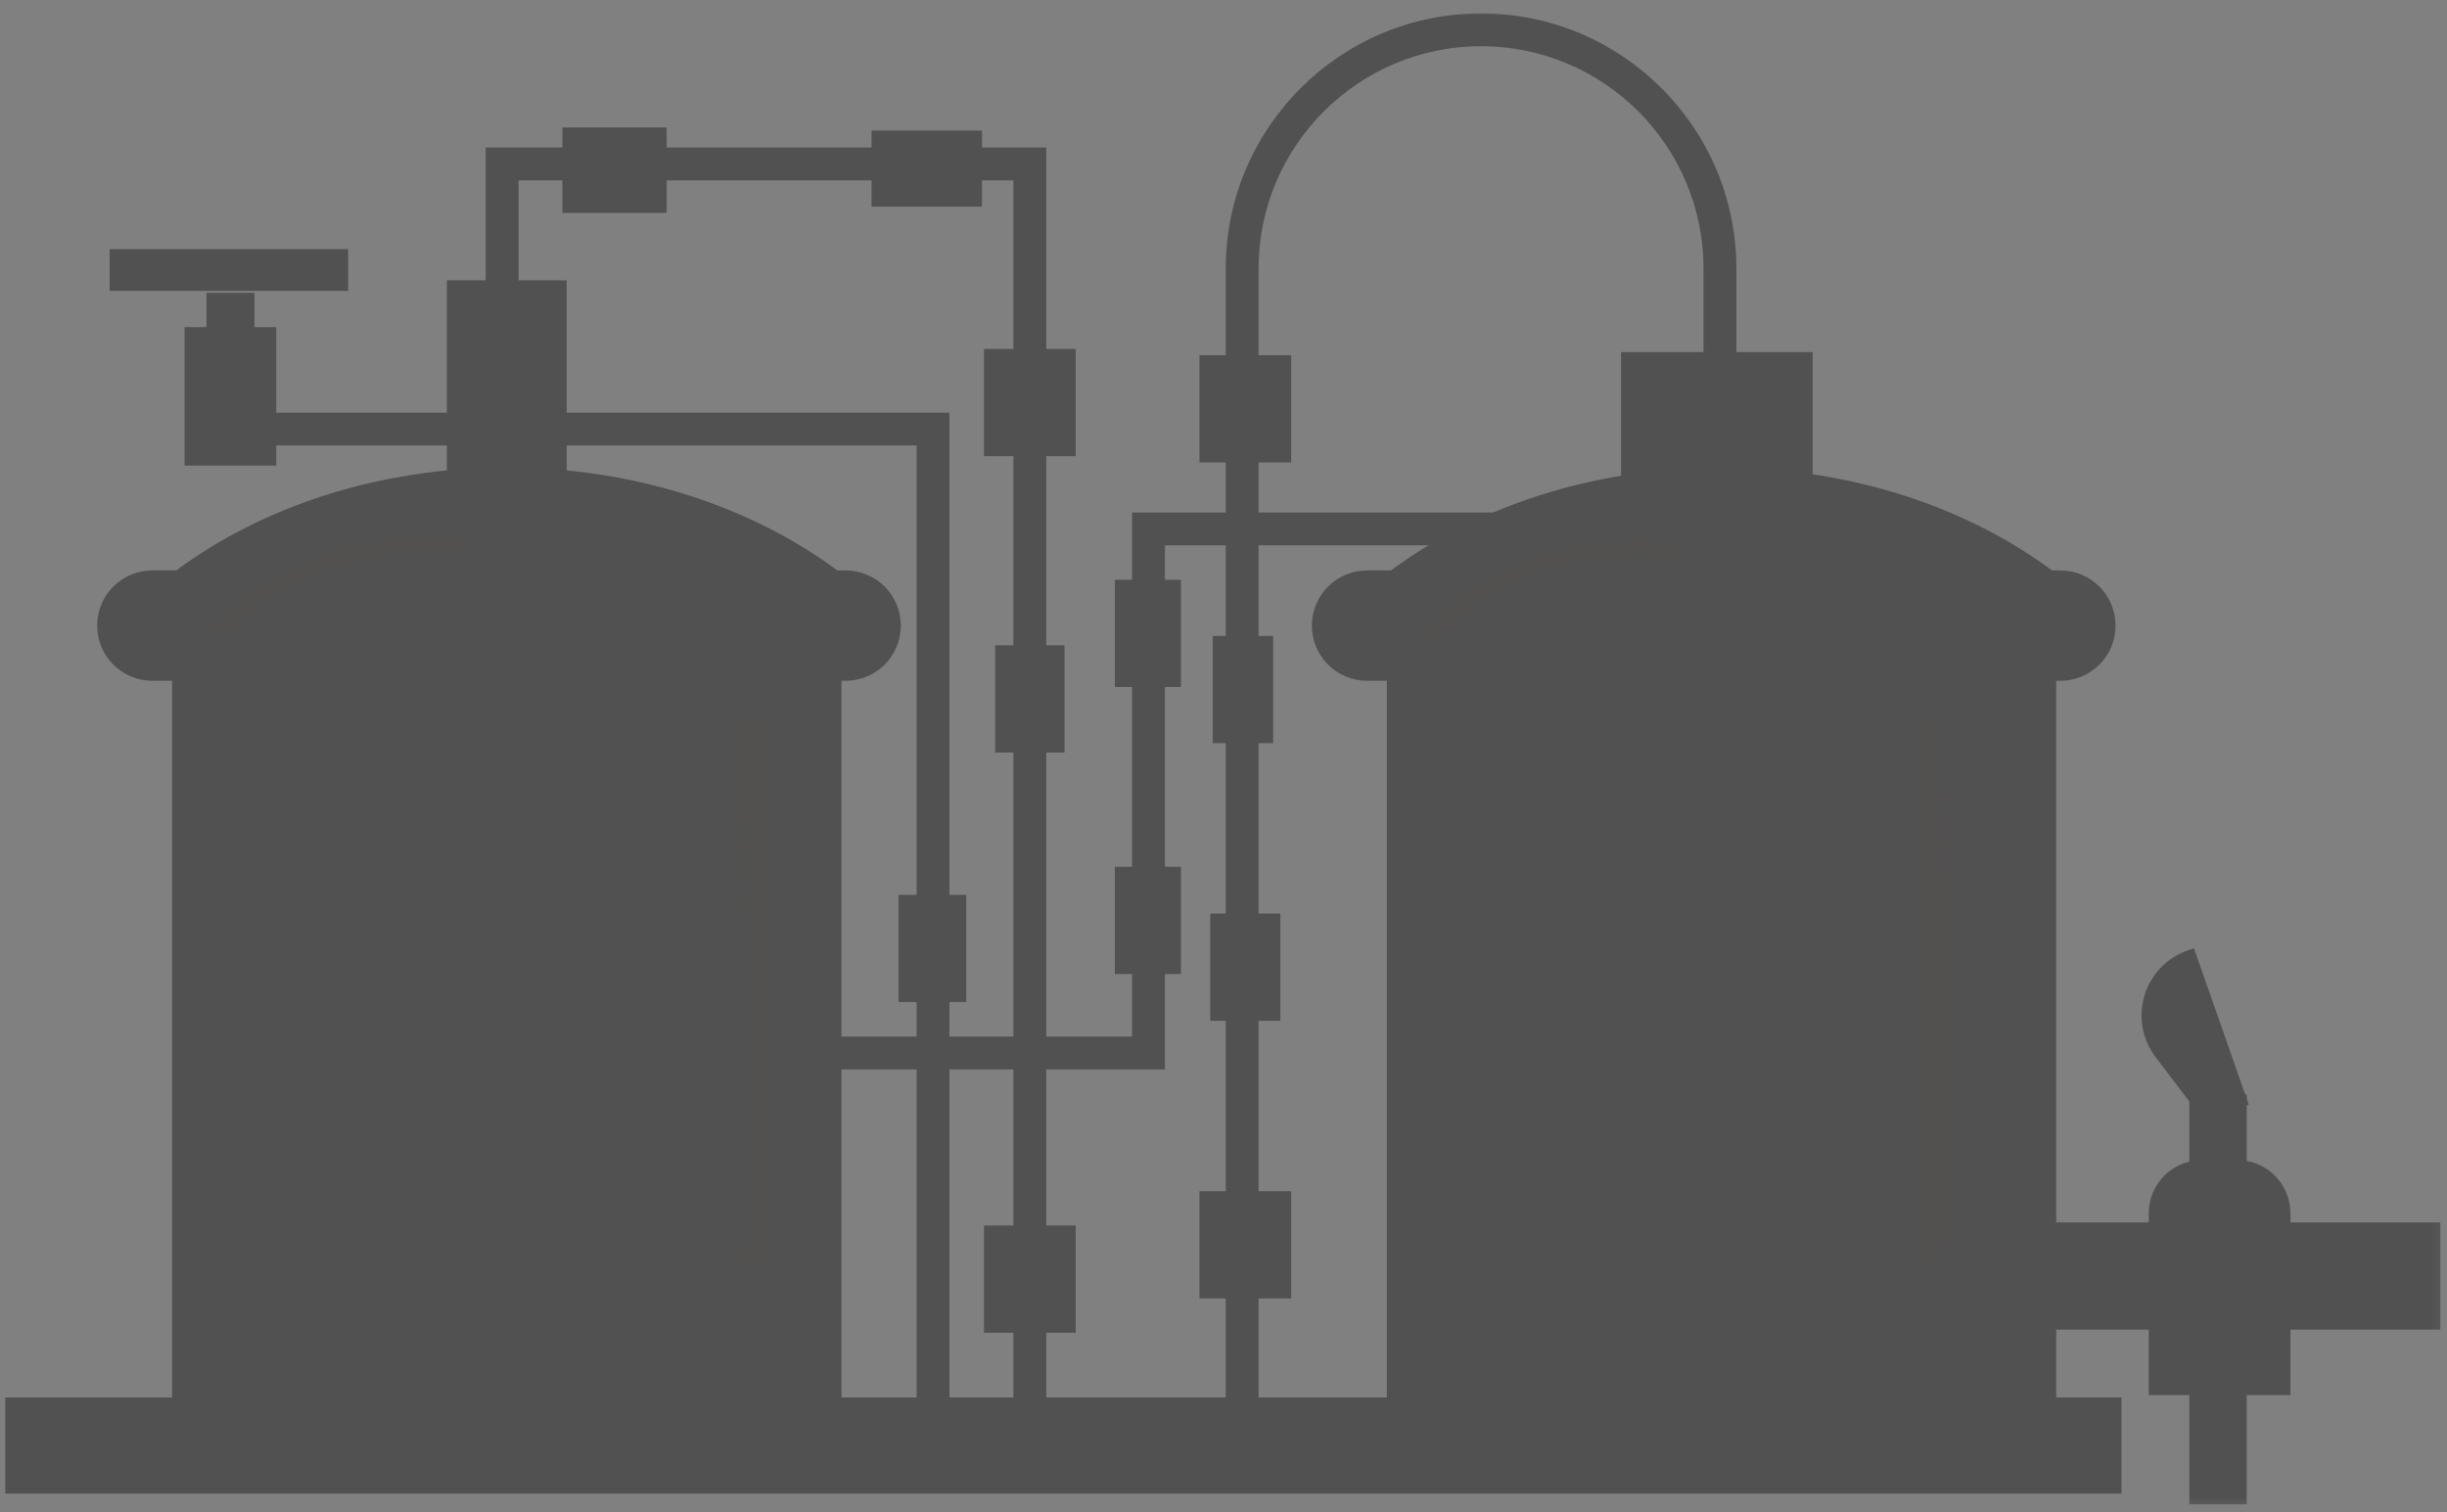 <svg width="233" height="144" viewBox="0 0 233 144" fill="none" xmlns="http://www.w3.org/2000/svg">
<rect x="0" y="0" width="233" height="144" fill="#808080" stroke="none"/>
<g opacity="0.376">
<path fill-rule="evenodd" clip-rule="evenodd" d="M1.002 141.738H201.503V133.589H1.002V141.738Z" fill="#040202"/>
<path fill-rule="evenodd" clip-rule="evenodd" d="M1.002 141.74H201.505V133.591H1.002V141.74Z" stroke="#040202"/>
<path fill-rule="evenodd" clip-rule="evenodd" d="M16.887 135.632H79.625V64.036H16.887V135.632Z" fill="#040202"/>
<path fill-rule="evenodd" clip-rule="evenodd" d="M16.887 135.632H79.625V64.036H16.887V135.632Z" stroke="#040202"/>
<path fill-rule="evenodd" clip-rule="evenodd" d="M80.518 54.826C83.146 54.826 85.276 56.953 85.276 59.579C85.276 62.205 83.146 64.333 80.518 64.333H14.508C11.88 64.333 9.751 62.205 9.751 59.579C9.751 56.953 11.88 54.826 14.508 54.826H16.946C25.008 48.786 36.089 45.023 48.257 45.023C60.423 45.023 71.502 48.786 79.564 54.826H80.518Z" fill="#040202"/>
<path fill-rule="evenodd" clip-rule="evenodd" d="M80.518 54.826H79.564C71.502 48.786 60.423 45.023 48.257 45.023C36.089 45.023 25.008 48.786 16.946 54.826H14.508C11.88 54.826 9.751 56.953 9.751 59.579C9.751 62.205 11.88 64.333 14.508 64.333H80.518C83.146 64.333 85.276 62.205 85.276 59.579C85.276 56.953 83.146 54.826 80.518 54.826Z" stroke="#040202"/>
<mask id="mask0" mask-type="alpha" maskUnits="userSpaceOnUse" x="0" y="0" width="233" height="144">
<path fill-rule="evenodd" clip-rule="evenodd" d="M0 143.763H232.866V0.775H0V143.763Z" fill="white"/>
</mask>
<g mask="url(#mask0)">
<path fill-rule="evenodd" clip-rule="evenodd" d="M132.552 135.632H195.29V64.036H132.552V135.632Z" fill="#040202"/>
<path fill-rule="evenodd" clip-rule="evenodd" d="M132.552 135.632H195.29V64.036H132.552V135.632Z" stroke="#040202"/>
<path fill-rule="evenodd" clip-rule="evenodd" d="M196.183 54.826H195.229C187.169 48.786 176.088 45.023 163.922 45.023C151.754 45.023 140.673 48.786 132.613 54.826H130.173C127.547 54.826 125.416 56.953 125.416 59.579C125.416 62.205 127.547 64.333 130.173 64.333H196.183C198.811 64.333 200.941 62.205 200.941 59.579C200.941 56.953 198.811 54.826 196.183 54.826Z" fill="#040202"/>
<path fill-rule="evenodd" clip-rule="evenodd" d="M196.183 54.826H195.229C187.169 48.786 176.088 45.023 163.922 45.023C151.754 45.023 140.673 48.786 132.613 54.826H130.173C127.547 54.826 125.416 56.953 125.416 59.579C125.416 62.205 127.547 64.333 130.173 64.333H196.183C198.811 64.333 200.941 62.205 200.941 59.579C200.941 56.953 198.811 54.826 196.183 54.826Z" stroke="#040202"/>
<path fill-rule="evenodd" clip-rule="evenodd" d="M154.853 45.916H172.099V34.031H154.853V45.916Z" fill="#040202"/>
<path fill-rule="evenodd" clip-rule="evenodd" d="M154.853 45.916H172.099V34.031H154.853V45.916Z" stroke="#040202"/>
<path fill-rule="evenodd" clip-rule="evenodd" d="M43.051 45.916H53.459V27.199H43.051V45.916Z" fill="#040202"/>
<path fill-rule="evenodd" clip-rule="evenodd" d="M43.051 45.916H53.459V27.199H43.051V45.916Z" stroke="#040202"/>
<path fill-rule="evenodd" clip-rule="evenodd" d="M194.398 126.125H231.864V116.915H194.398V126.125Z" fill="#040202"/>
<path fill-rule="evenodd" clip-rule="evenodd" d="M194.398 126.125H231.864V116.915H194.398V126.125Z" stroke="#040202"/>
<path fill-rule="evenodd" clip-rule="evenodd" d="M18.076 43.835H25.807V31.654H18.076V43.835Z" fill="#040202"/>
<path fill-rule="evenodd" clip-rule="evenodd" d="M18.076 43.835H25.807V31.654H18.076V43.835Z" stroke="#040202"/>
<path fill-rule="evenodd" clip-rule="evenodd" d="M54.054 19.771H62.974V12.642H54.054V19.771Z" fill="#040202"/>
<path fill-rule="evenodd" clip-rule="evenodd" d="M54.054 19.771H62.974V12.642H54.054V19.771Z" stroke="#040202"/>
<path fill-rule="evenodd" clip-rule="evenodd" d="M83.49 19.178H93.006V12.938H83.49V19.178Z" fill="#040202"/>
<path fill-rule="evenodd" clip-rule="evenodd" d="M83.49 19.178H93.006V12.938H83.49V19.178Z" stroke="#040202"/>
<path fill-rule="evenodd" clip-rule="evenodd" d="M94.195 126.422H101.926V117.212H94.195V126.422Z" fill="#040202"/>
<path fill-rule="evenodd" clip-rule="evenodd" d="M94.195 126.422H101.926V117.212H94.195V126.422Z" stroke="#040202"/>
<path fill-rule="evenodd" clip-rule="evenodd" d="M95.261 71.165H100.859V61.955H95.261V71.165Z" fill="#040202"/>
<path fill-rule="evenodd" clip-rule="evenodd" d="M95.261 71.165H100.859V61.955H95.261V71.165Z" stroke="#040202"/>
<path fill-rule="evenodd" clip-rule="evenodd" d="M86.063 94.931H91.512V85.722H86.063V94.931Z" fill="#040202"/>
<path fill-rule="evenodd" clip-rule="evenodd" d="M86.063 94.931H91.512V85.722H86.063V94.931Z" stroke="#040202"/>
<path fill-rule="evenodd" clip-rule="evenodd" d="M94.195 42.943H101.926V33.735H94.195V42.943Z" fill="#040202"/>
<path fill-rule="evenodd" clip-rule="evenodd" d="M94.195 42.943H101.926V33.735H94.195V42.943Z" stroke="#040202"/>
<path fill-rule="evenodd" clip-rule="evenodd" d="M114.713 123.155H122.444V113.944H114.713V123.155Z" fill="#040202"/>
<path fill-rule="evenodd" clip-rule="evenodd" d="M114.713 123.155H122.444V113.944H114.713V123.155Z" stroke="#040202"/>
<path fill-rule="evenodd" clip-rule="evenodd" d="M106.653 92.258H111.948V83.048H106.653V92.258Z" fill="#040202"/>
<path fill-rule="evenodd" clip-rule="evenodd" d="M106.653 92.258H111.948V83.048H106.653V92.258Z" stroke="#040202"/>
<path fill-rule="evenodd" clip-rule="evenodd" d="M106.653 64.926H111.948V55.717H106.653V64.926Z" fill="#040202"/>
<path fill-rule="evenodd" clip-rule="evenodd" d="M106.653 64.926H111.948V55.717H106.653V64.926Z" stroke="#040202"/>
<path fill-rule="evenodd" clip-rule="evenodd" d="M115.739 96.715H121.415V87.505H115.739V96.715Z" fill="#040202"/>
<path fill-rule="evenodd" clip-rule="evenodd" d="M115.739 96.715H121.415V87.505H115.739V96.715Z" stroke="#040202"/>
<path fill-rule="evenodd" clip-rule="evenodd" d="M115.972 70.274H120.73V61.064H115.972V70.274Z" fill="#040202"/>
<path fill-rule="evenodd" clip-rule="evenodd" d="M115.972 70.274H120.73V61.064H115.972V70.274Z" stroke="#040202"/>
<path fill-rule="evenodd" clip-rule="evenodd" d="M114.713 43.538H122.444V34.328H114.713V43.538Z" fill="#040202"/>
<path fill-rule="evenodd" clip-rule="evenodd" d="M114.713 43.538H122.444V34.328H114.713V43.538Z" stroke="#040202"/>
<path fill-rule="evenodd" clip-rule="evenodd" d="M10.939 27.199H32.646V24.228H10.939V27.199Z" fill="#040202"/>
<path fill-rule="evenodd" clip-rule="evenodd" d="M10.939 27.199H32.646V24.228H10.939V27.199Z" stroke="#040202"/>
<path fill-rule="evenodd" clip-rule="evenodd" d="M20.157 33.436H23.726V28.387H20.157V33.436Z" fill="#040202"/>
<path fill-rule="evenodd" clip-rule="evenodd" d="M20.157 33.436H23.726V28.387H20.157V33.436Z" stroke="#040202"/>
<path fill-rule="evenodd" clip-rule="evenodd" d="M89.905 133.85H87.78V41.924H22.833V39.801H89.905V133.85Z" fill="#040202"/>
<path fill-rule="evenodd" clip-rule="evenodd" d="M89.905 133.85H87.78V41.924H22.833V39.801H89.905V133.85Z" stroke="#040202"/>
<path fill-rule="evenodd" clip-rule="evenodd" d="M99.124 134.74H96.999V16.675H48.875V35.218H46.748V14.55H99.124V134.74Z" fill="#040202"/>
<path fill-rule="evenodd" clip-rule="evenodd" d="M99.124 134.74H96.999V16.675H48.875V35.218H46.748V14.55H99.124V134.74Z" stroke="#040202"/>
<path fill-rule="evenodd" clip-rule="evenodd" d="M110.422 101.342H75.463V99.217H108.297V49.309H145.338V51.432H110.422V101.342Z" fill="#040202"/>
<path fill-rule="evenodd" clip-rule="evenodd" d="M110.422 101.342H75.463V99.217H108.297V49.309H145.338V51.432H110.422V101.342Z" stroke="#040202"/>
<path fill-rule="evenodd" clip-rule="evenodd" d="M119.342 135.037H117.215V25.564C117.215 12.448 127.897 1.777 141.025 1.777C154.156 1.777 164.834 12.448 164.834 25.564V37.595H162.708V25.564C162.708 13.617 152.983 3.9 141.025 3.9C129.07 3.9 119.342 13.617 119.342 25.564V135.037Z" fill="#040202"/>
<path fill-rule="evenodd" clip-rule="evenodd" d="M119.342 135.037H117.215V25.564C117.215 12.448 127.897 1.777 141.025 1.777C154.156 1.777 164.834 12.448 164.834 25.564V37.595H162.708V25.564C162.708 13.617 152.983 3.9 141.025 3.9C129.07 3.9 119.342 13.617 119.342 25.564V135.037Z" stroke="#040202"/>
<path fill-rule="evenodd" clip-rule="evenodd" d="M217.592 132.363H205.103V115.549C205.103 113.023 207.152 110.974 209.682 110.974H213.013C215.543 110.974 217.592 113.023 217.592 115.549V132.363Z" fill="#040202"/>
<path fill-rule="evenodd" clip-rule="evenodd" d="M217.592 132.363H205.103V115.549C205.103 113.023 207.152 110.974 209.682 110.974H213.013C215.543 110.974 217.592 113.023 217.592 115.549V132.363Z" stroke="#040202"/>
<path fill-rule="evenodd" clip-rule="evenodd" d="M208.968 142.761H213.428V124.343H208.968V142.761Z" fill="#040202"/>
<path fill-rule="evenodd" clip-rule="evenodd" d="M208.968 142.761H213.428V124.343H208.968V142.761Z" stroke="#040202"/>
<path fill-rule="evenodd" clip-rule="evenodd" d="M208.97 111.867H213.431V104.736H208.97V111.867Z" fill="#040202"/>
<path fill-rule="evenodd" clip-rule="evenodd" d="M208.97 111.867H213.431V104.736H208.97V111.867Z" stroke="#040202"/>
<path fill-rule="evenodd" clip-rule="evenodd" d="M205.65 100.366L208.969 104.735H213.429L208.6 90.945L208.519 90.973C204.608 92.307 203.152 97.075 205.65 100.366Z" fill="#040202"/>
<path fill-rule="evenodd" clip-rule="evenodd" d="M205.65 100.366L208.969 104.735H213.429L208.6 90.945L208.519 90.973C204.608 92.307 203.152 97.075 205.65 100.366Z" stroke="#040202"/>
<path fill-rule="evenodd" clip-rule="evenodd" d="M183.818 69.255C183.818 69.255 184.958 120.132 183.818 119.752V69.255Z" fill="white"/>
<path d="M183.818 69.255C183.818 69.255 184.958 120.132 183.818 119.752" stroke="#040201" stroke-width="2" stroke-linecap="round" stroke-linejoin="round"/>
<path fill-rule="evenodd" clip-rule="evenodd" d="M71.671 69.255C71.671 69.255 72.812 120.132 71.671 119.752V69.255Z" fill="white"/>
<path d="M71.671 69.255C71.671 69.255 72.812 120.132 71.671 119.752" stroke="#040201" stroke-width="2" stroke-linecap="round" stroke-linejoin="round"/>
<path d="M21.099 59.925C21.099 59.925 28.784 50.576 44.156 51.912" stroke="#040201" stroke-width="1.5" stroke-linecap="round" stroke-linejoin="round"/>
<path d="M136.29 60.319C136.29 60.319 143.975 50.97 159.347 52.306" stroke="#040201" stroke-width="1.5" stroke-linecap="round" stroke-linejoin="round"/>
</g>
</g>
</svg>
